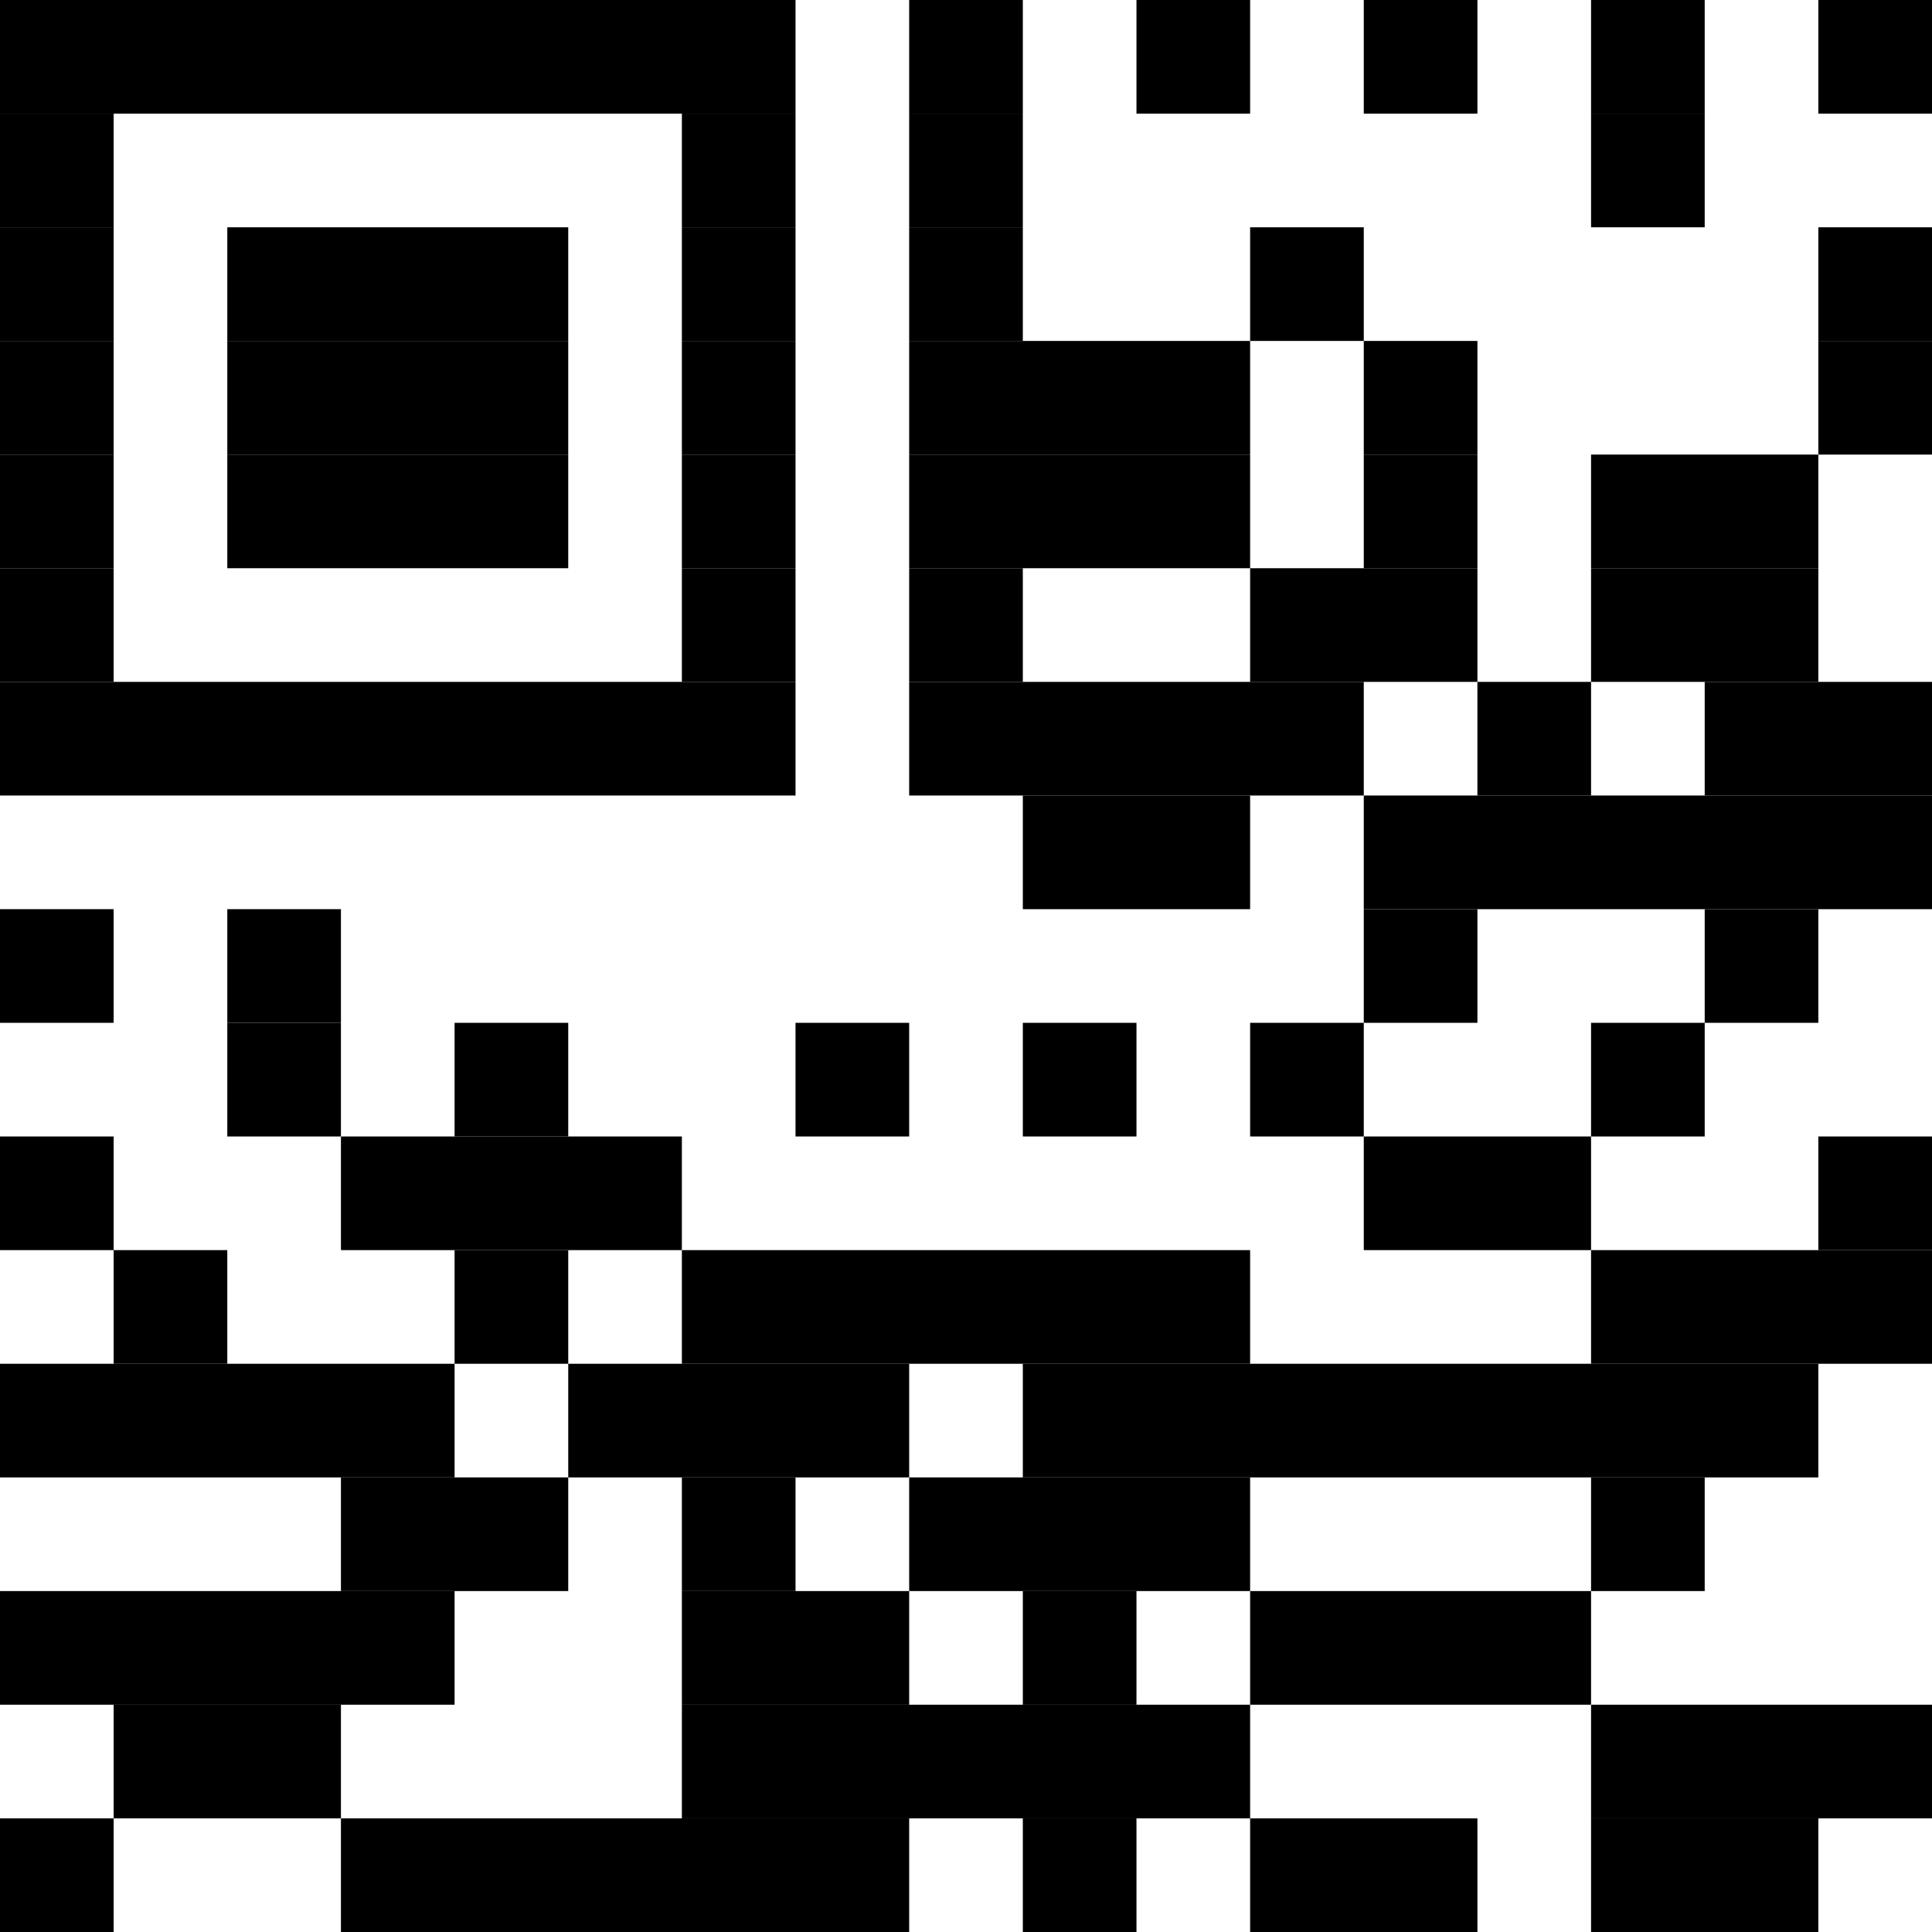 ﻿<?xml version="1.0" standalone="no"?>
<svg width="34" height="34" version="1.1" xmlns="http://www.w3.org/2000/svg">
  <g id="barcode" fill="#000000">
    <rect x="0" y="0" width="34" height="34" fill="#FFFFFF" />
    <rect x="0.00" y="0.00" width="14.00" height="2.00" />
    <rect x="16.00" y="0.00" width="2.00" height="2.00" />
    <rect x="20.00" y="0.00" width="2.00" height="2.00" />
    <rect x="24.00" y="0.00" width="2.00" height="2.00" />
    <rect x="28.00" y="0.00" width="2.00" height="2.00" />
    <rect x="32.00" y="0.00" width="2.00" height="2.00" />
    <rect x="0.00" y="2.00" width="2.00" height="2.00" />
    <rect x="12.00" y="2.00" width="2.00" height="2.00" />
    <rect x="16.00" y="2.00" width="2.00" height="2.00" />
    <rect x="28.00" y="2.00" width="2.00" height="2.00" />
    <rect x="0.00" y="4.00" width="2.00" height="2.00" />
    <rect x="4.00" y="4.00" width="6.00" height="2.00" />
    <rect x="12.00" y="4.00" width="2.00" height="2.00" />
    <rect x="16.00" y="4.00" width="2.00" height="2.00" />
    <rect x="22.00" y="4.00" width="2.00" height="2.00" />
    <rect x="32.00" y="4.00" width="2.00" height="2.00" />
    <rect x="0.00" y="6.00" width="2.00" height="2.00" />
    <rect x="4.00" y="6.00" width="6.00" height="2.00" />
    <rect x="12.00" y="6.00" width="2.00" height="2.00" />
    <rect x="16.00" y="6.00" width="6.00" height="2.00" />
    <rect x="24.00" y="6.00" width="2.00" height="2.00" />
    <rect x="32.00" y="6.00" width="2.00" height="2.00" />
    <rect x="0.00" y="8.00" width="2.00" height="2.00" />
    <rect x="4.00" y="8.00" width="6.00" height="2.00" />
    <rect x="12.00" y="8.00" width="2.00" height="2.00" />
    <rect x="16.00" y="8.00" width="6.00" height="2.00" />
    <rect x="24.00" y="8.00" width="2.00" height="2.00" />
    <rect x="28.00" y="8.00" width="4.00" height="2.00" />
    <rect x="0.00" y="10.00" width="2.00" height="2.00" />
    <rect x="12.00" y="10.00" width="2.00" height="2.00" />
    <rect x="16.00" y="10.00" width="2.00" height="2.00" />
    <rect x="22.00" y="10.00" width="4.00" height="2.00" />
    <rect x="28.00" y="10.00" width="4.00" height="2.00" />
    <rect x="0.00" y="12.00" width="14.00" height="2.00" />
    <rect x="16.00" y="12.00" width="8.00" height="2.00" />
    <rect x="26.00" y="12.00" width="2.00" height="2.00" />
    <rect x="30.00" y="12.00" width="4.00" height="2.00" />
    <rect x="18.00" y="14.00" width="4.00" height="2.00" />
    <rect x="24.00" y="14.00" width="10.00" height="2.00" />
    <rect x="0.00" y="16.00" width="2.00" height="2.00" />
    <rect x="4.00" y="16.00" width="2.00" height="2.00" />
    <rect x="24.00" y="16.00" width="2.00" height="2.00" />
    <rect x="30.00" y="16.00" width="2.00" height="2.00" />
    <rect x="4.00" y="18.00" width="2.00" height="2.00" />
    <rect x="8.00" y="18.00" width="2.00" height="2.00" />
    <rect x="14.00" y="18.00" width="2.00" height="2.00" />
    <rect x="18.00" y="18.00" width="2.00" height="2.00" />
    <rect x="22.00" y="18.00" width="2.00" height="2.00" />
    <rect x="28.00" y="18.00" width="2.00" height="2.00" />
    <rect x="0.00" y="20.00" width="2.00" height="2.00" />
    <rect x="6.00" y="20.00" width="6.00" height="2.00" />
    <rect x="24.00" y="20.00" width="4.00" height="2.00" />
    <rect x="32.00" y="20.00" width="2.00" height="2.00" />
    <rect x="2.00" y="22.00" width="2.00" height="2.00" />
    <rect x="8.00" y="22.00" width="2.00" height="2.00" />
    <rect x="12.00" y="22.00" width="10.00" height="2.00" />
    <rect x="28.00" y="22.00" width="6.00" height="2.00" />
    <rect x="0.00" y="24.00" width="8.00" height="2.00" />
    <rect x="10.00" y="24.00" width="6.00" height="2.00" />
    <rect x="18.00" y="24.00" width="14.00" height="2.00" />
    <rect x="6.00" y="26.00" width="4.00" height="2.00" />
    <rect x="12.00" y="26.00" width="2.00" height="2.00" />
    <rect x="16.00" y="26.00" width="6.00" height="2.00" />
    <rect x="28.00" y="26.00" width="2.00" height="2.00" />
    <rect x="0.00" y="28.00" width="8.00" height="2.00" />
    <rect x="12.00" y="28.00" width="4.00" height="2.00" />
    <rect x="18.00" y="28.00" width="2.00" height="2.00" />
    <rect x="22.00" y="28.00" width="6.00" height="2.00" />
    <rect x="2.00" y="30.00" width="4.00" height="2.00" />
    <rect x="12.00" y="30.00" width="10.00" height="2.00" />
    <rect x="28.00" y="30.00" width="6.00" height="2.00" />
    <rect x="0.00" y="32.00" width="2.00" height="2.00" />
    <rect x="6.00" y="32.00" width="10.00" height="2.00" />
    <rect x="18.00" y="32.00" width="2.00" height="2.00" />
    <rect x="22.00" y="32.00" width="4.00" height="2.00" />
    <rect x="28.00" y="32.00" width="4.00" height="2.00" />
  </g>
</svg>